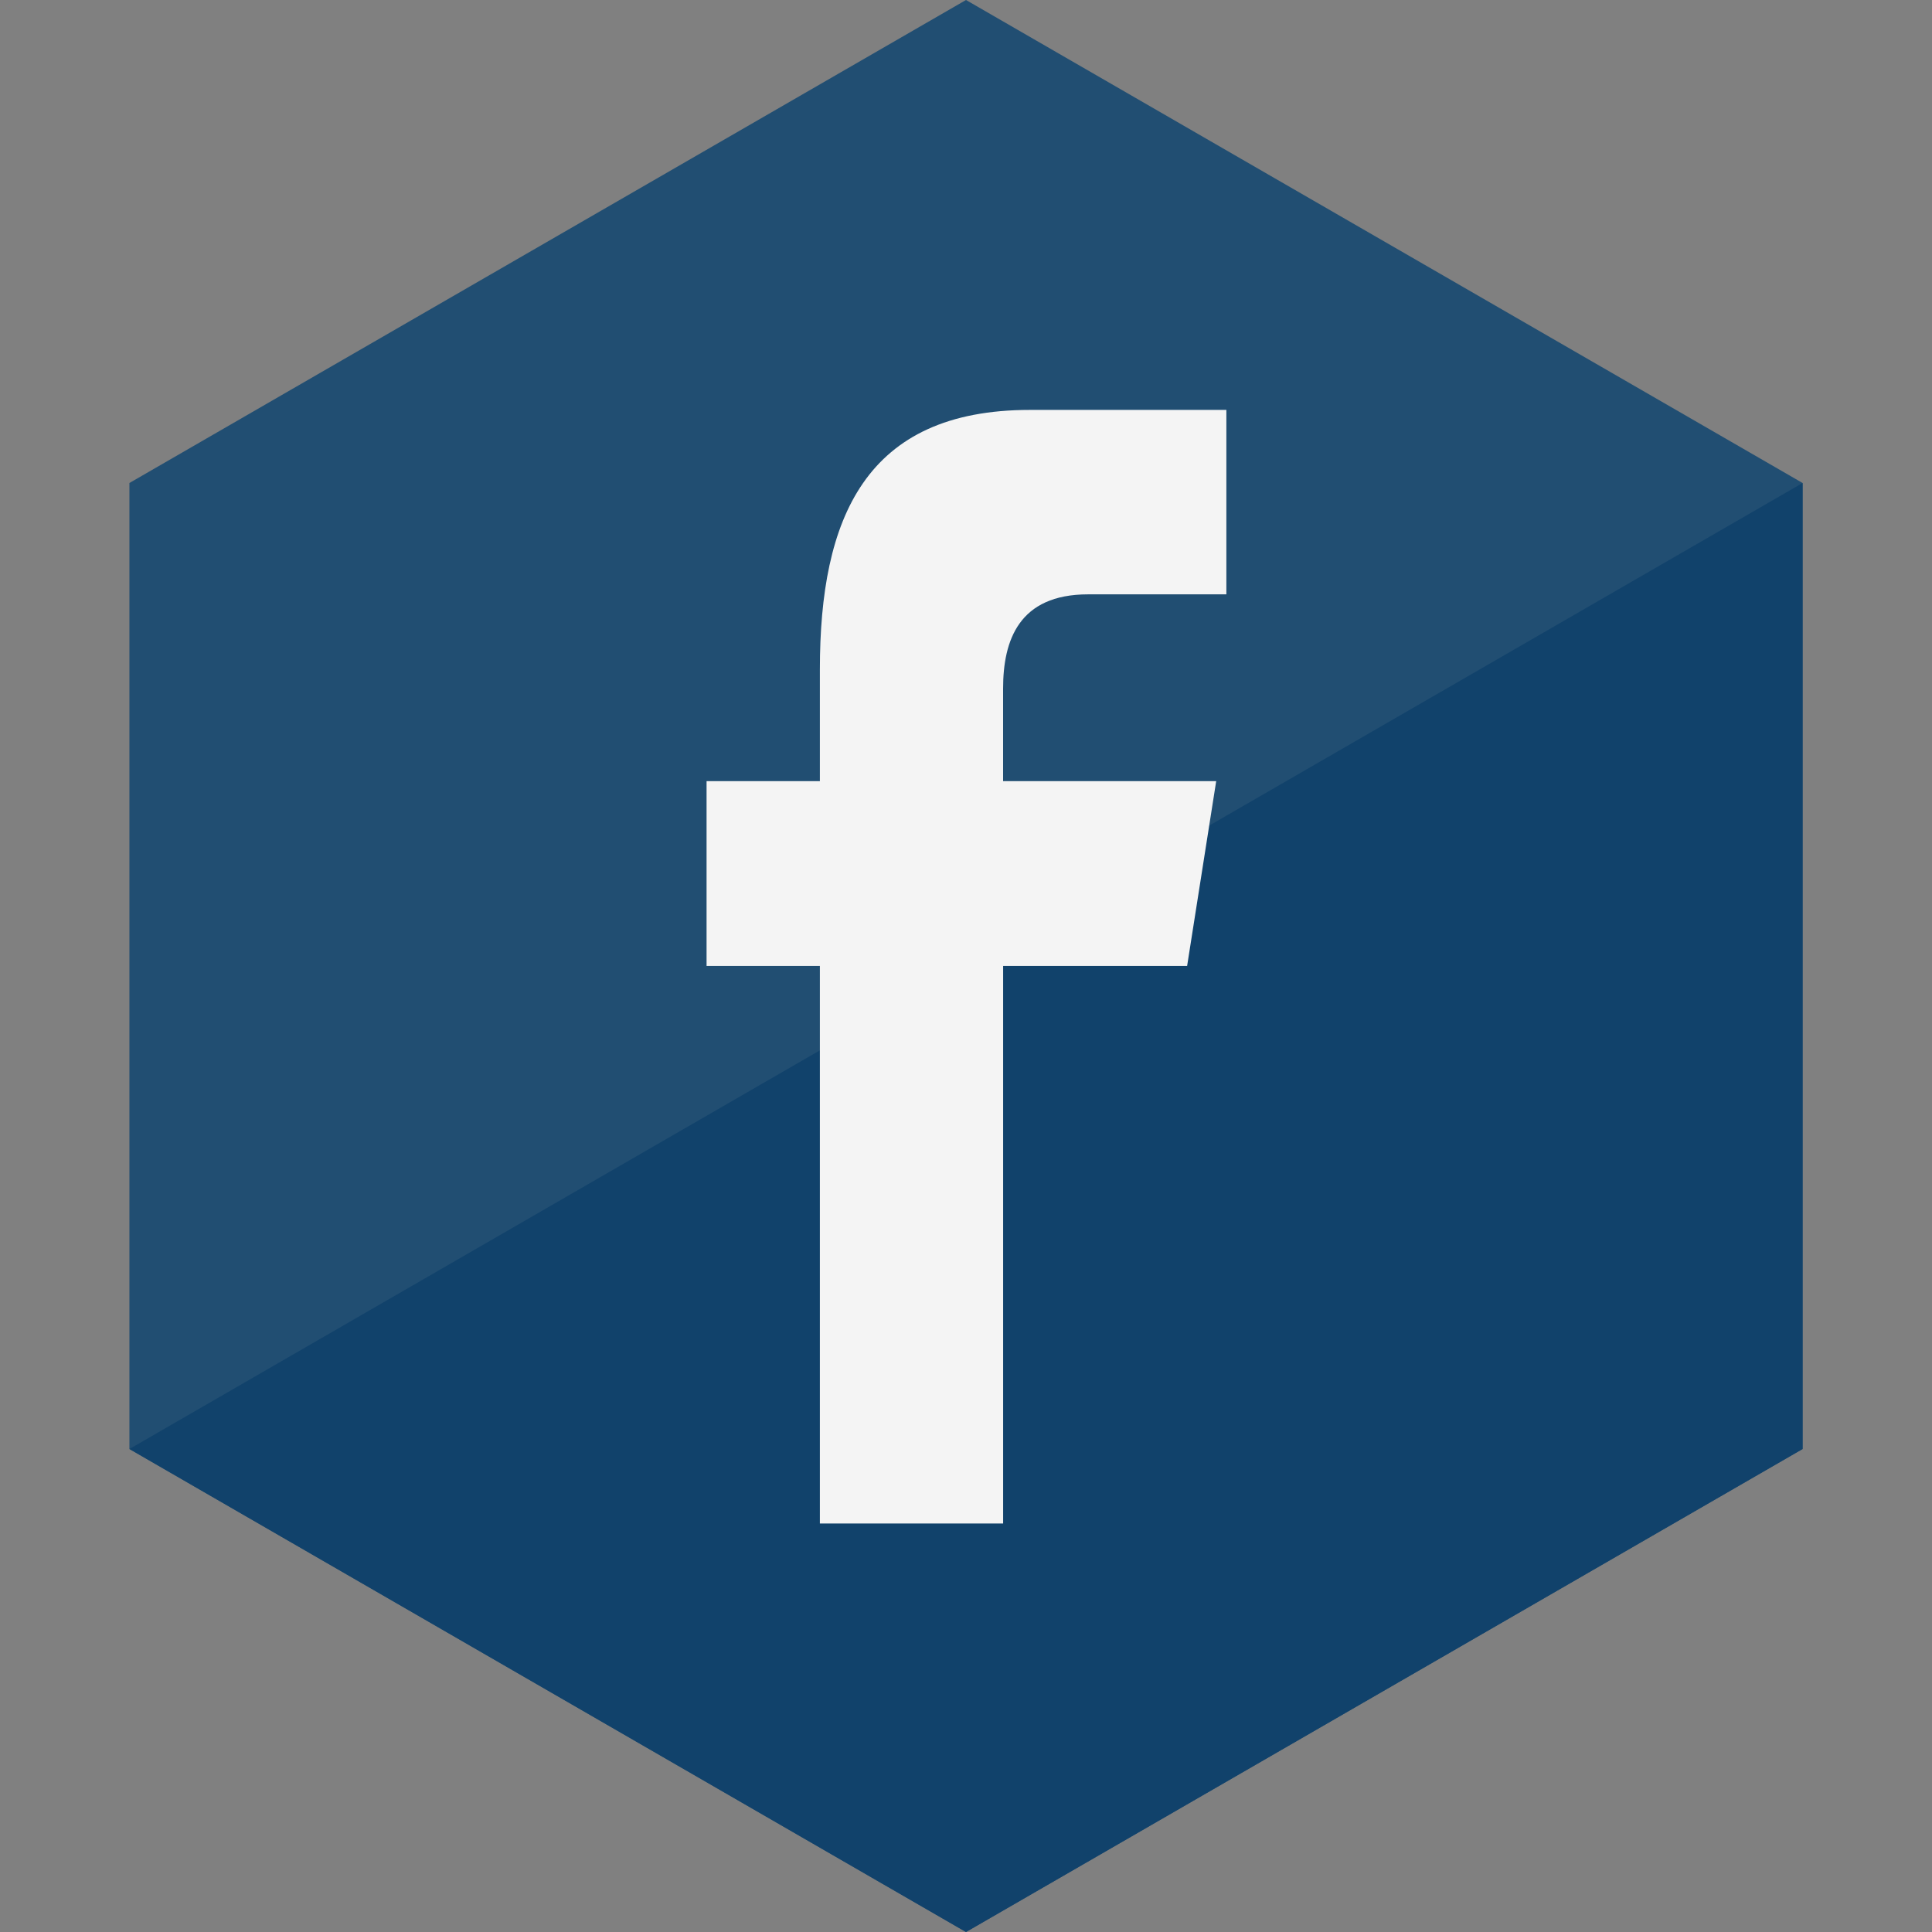 <svg width="60" height="60" xmlns="http://www.w3.org/2000/svg">
 <rect width="100%" height="100%" fill="#808080" stroke="none"/>
 <title/>
 <desc/>

 <g>
  <title>background</title>
  <rect fill="none" id="canvas_background" height="402" width="582" y="-1" x="-1"/>
 </g>
 <g>
  <title>Layer 1</title>
  <polygon fill="#214e72" points="30,0 55.981,15 55.981,45 30,60 4.019,45 4.019,15 " id="Polygon-1"/>
  <polygon fill="#11426b" points="55.981,15 55.981,45 30,60 4.019,45 " id="Polygon-1"/>
  <path fill="#f4f4f4" id="facebook" d="m25.462,47.314l0,-17.315l-3.519,0l0,-5.74l3.519,0l0,-3.471c0,-4.682 1.4,-8.058 6.526,-8.058l6.098,0l0,5.728l-4.294,0c-2.15,0 -2.64,1.429 -2.64,2.925l0,2.876l6.618,0l-0.903,5.74l-5.714,0l0,17.315l-5.69,0z"/>
 </g>
</svg>